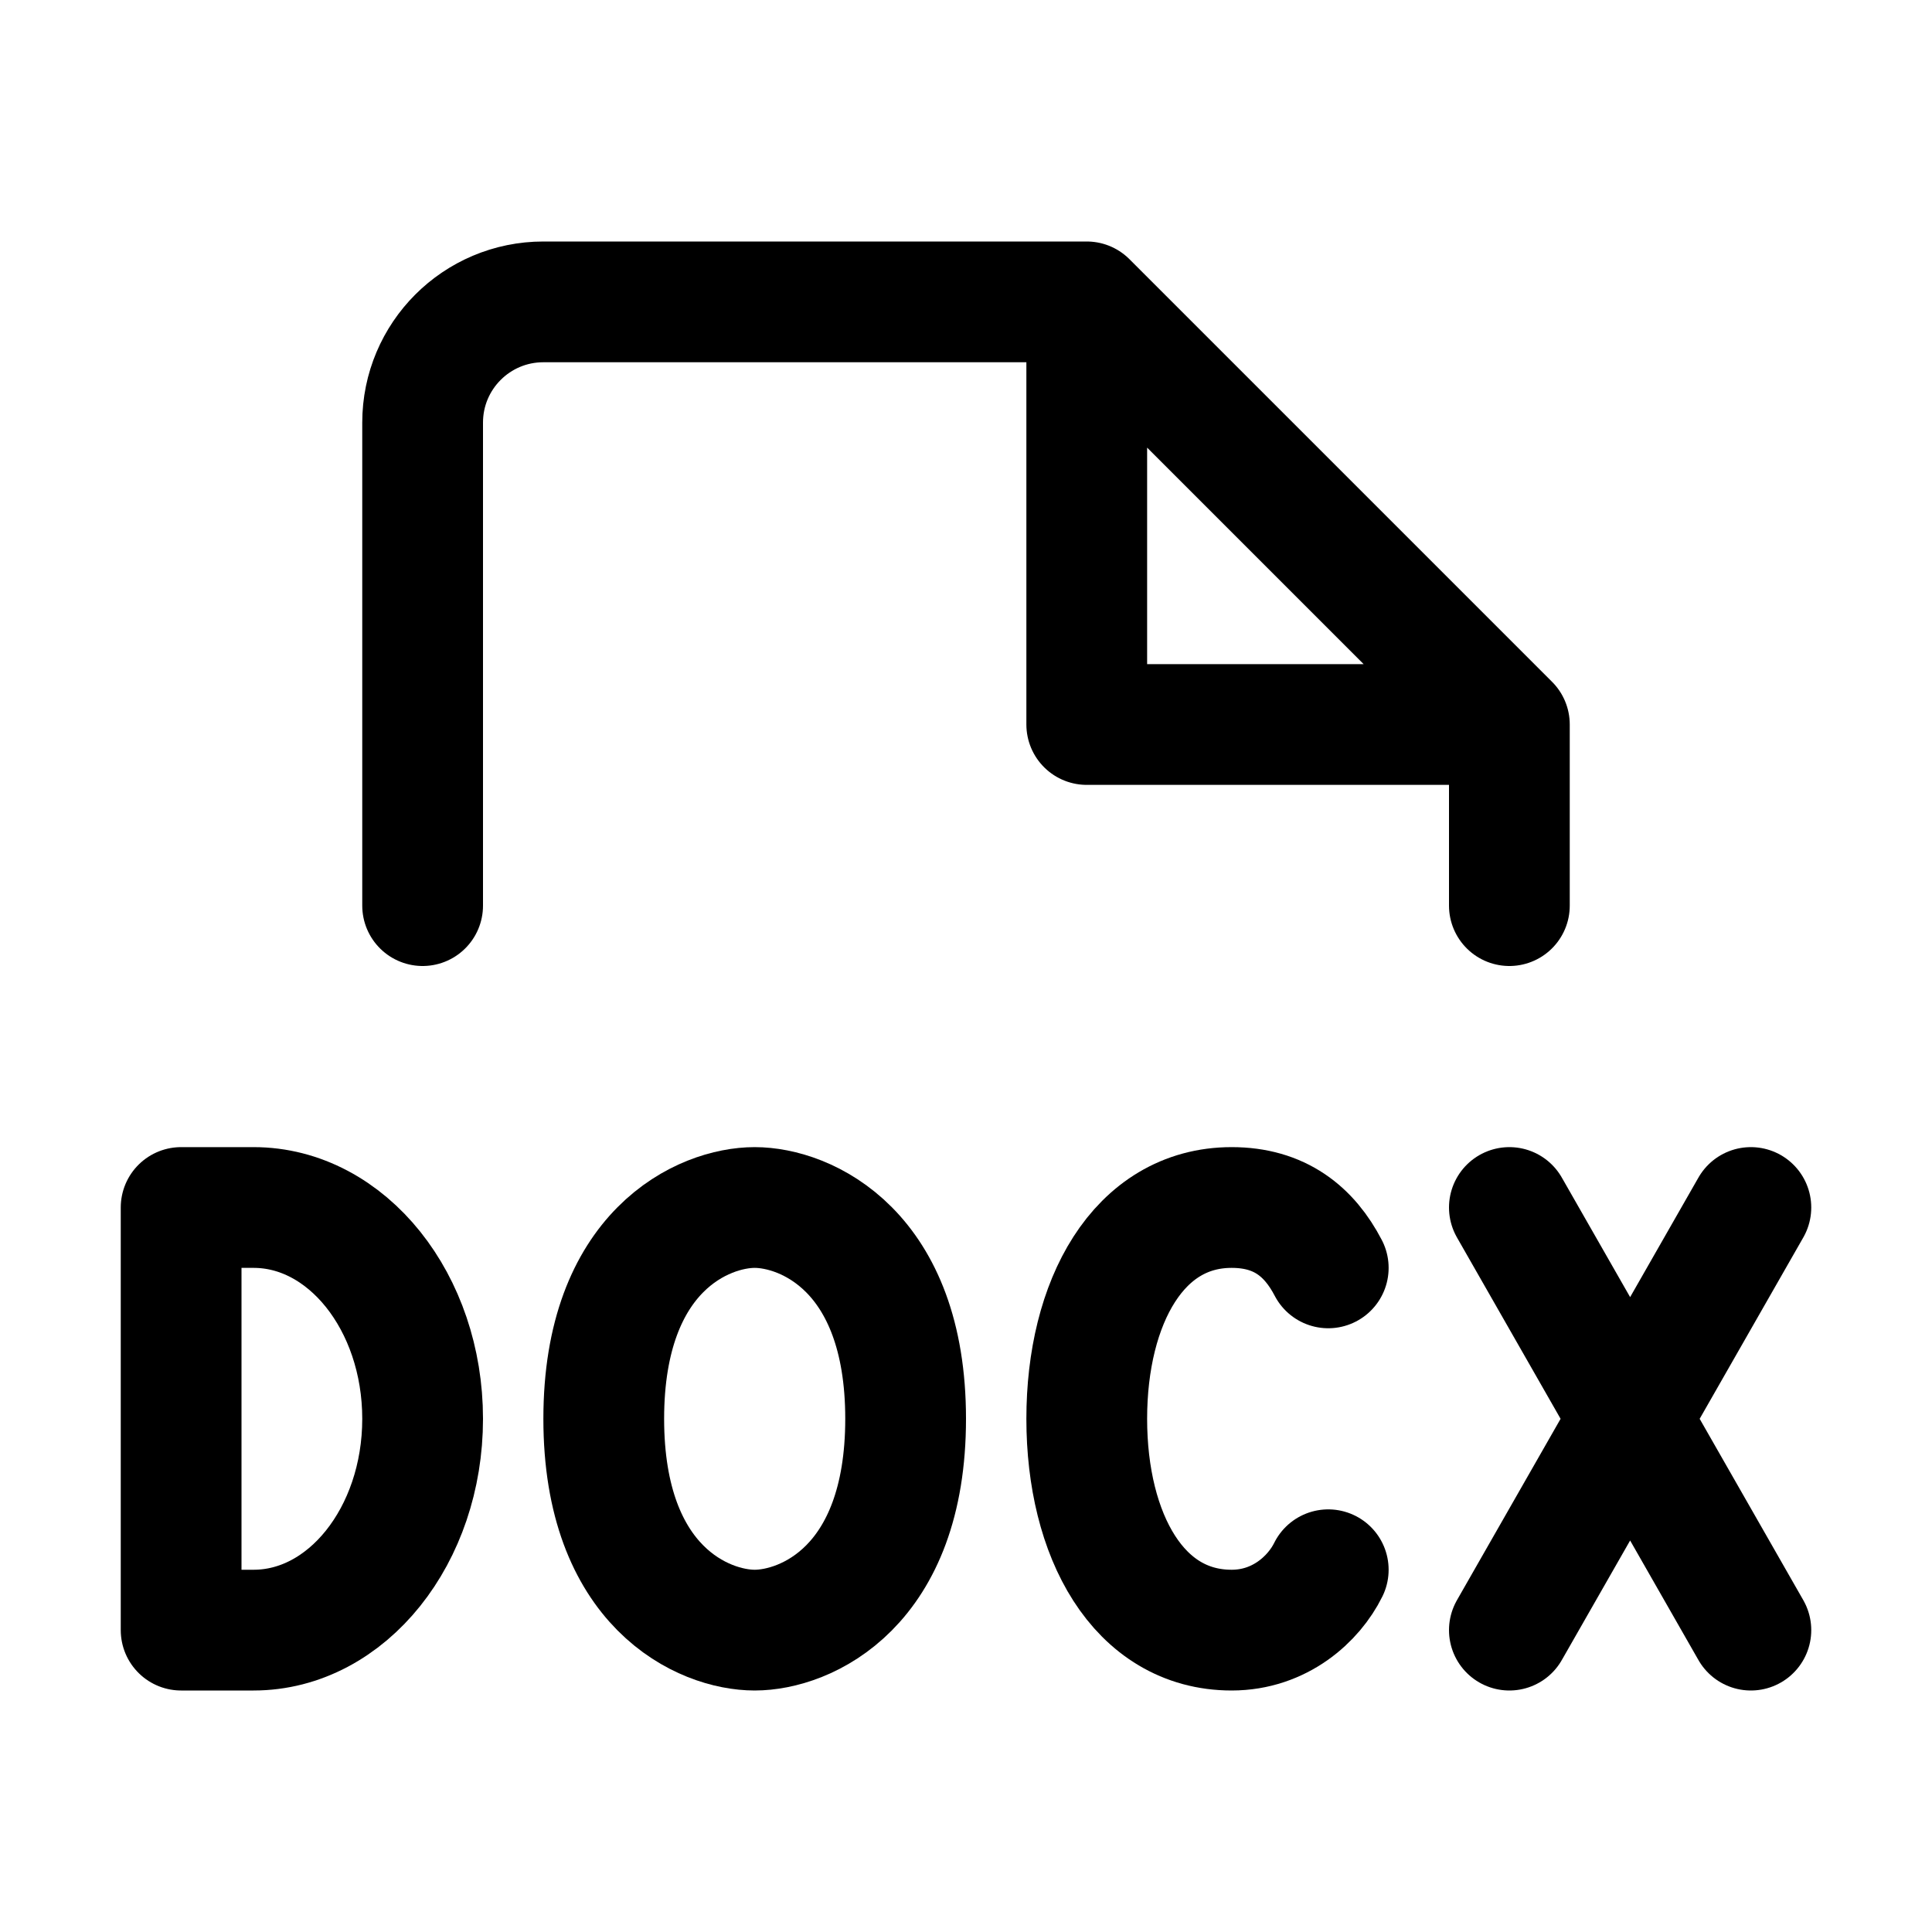 <svg width="32" height="32" viewBox="0 0 32 32" fill="none" xmlns="http://www.w3.org/2000/svg">
<path d="M18 5H9C7.895 5 7 5.895 7 7V15M18 5L25 12M18 5V12H25M25 12V15" stroke="black" stroke-width="2" stroke-linecap="round" stroke-linejoin="round"/>
<path d="M25 20L29 27M29 20L25 27" stroke="black" stroke-width="2" stroke-linecap="round" stroke-linejoin="round"/>
<path d="M22 21C21.687 20.399 21.2 20 20.4 20C18.854 20 18 21.567 18 23.5C18 25.433 18.854 27 20.4 27C21.2 27 21.763 26.481 22 26" stroke="black" stroke-width="2" stroke-linecap="round"/>
<path d="M3 27V20H4.2C5.746 20 7 21.567 7 23.5C7 25.433 5.746 27 4.2 27H3Z" stroke="black" stroke-width="2" stroke-linecap="round" stroke-linejoin="round"/>
<path d="M10 23.5C10 20.7 11.667 20 12.5 20C13.333 20 15 20.7 15 23.5C15 26.3 13.333 27 12.5 27C11.667 27 10 26.3 10 23.5Z" stroke="black" stroke-width="2" stroke-linecap="round" stroke-linejoin="round"/>
</svg>
